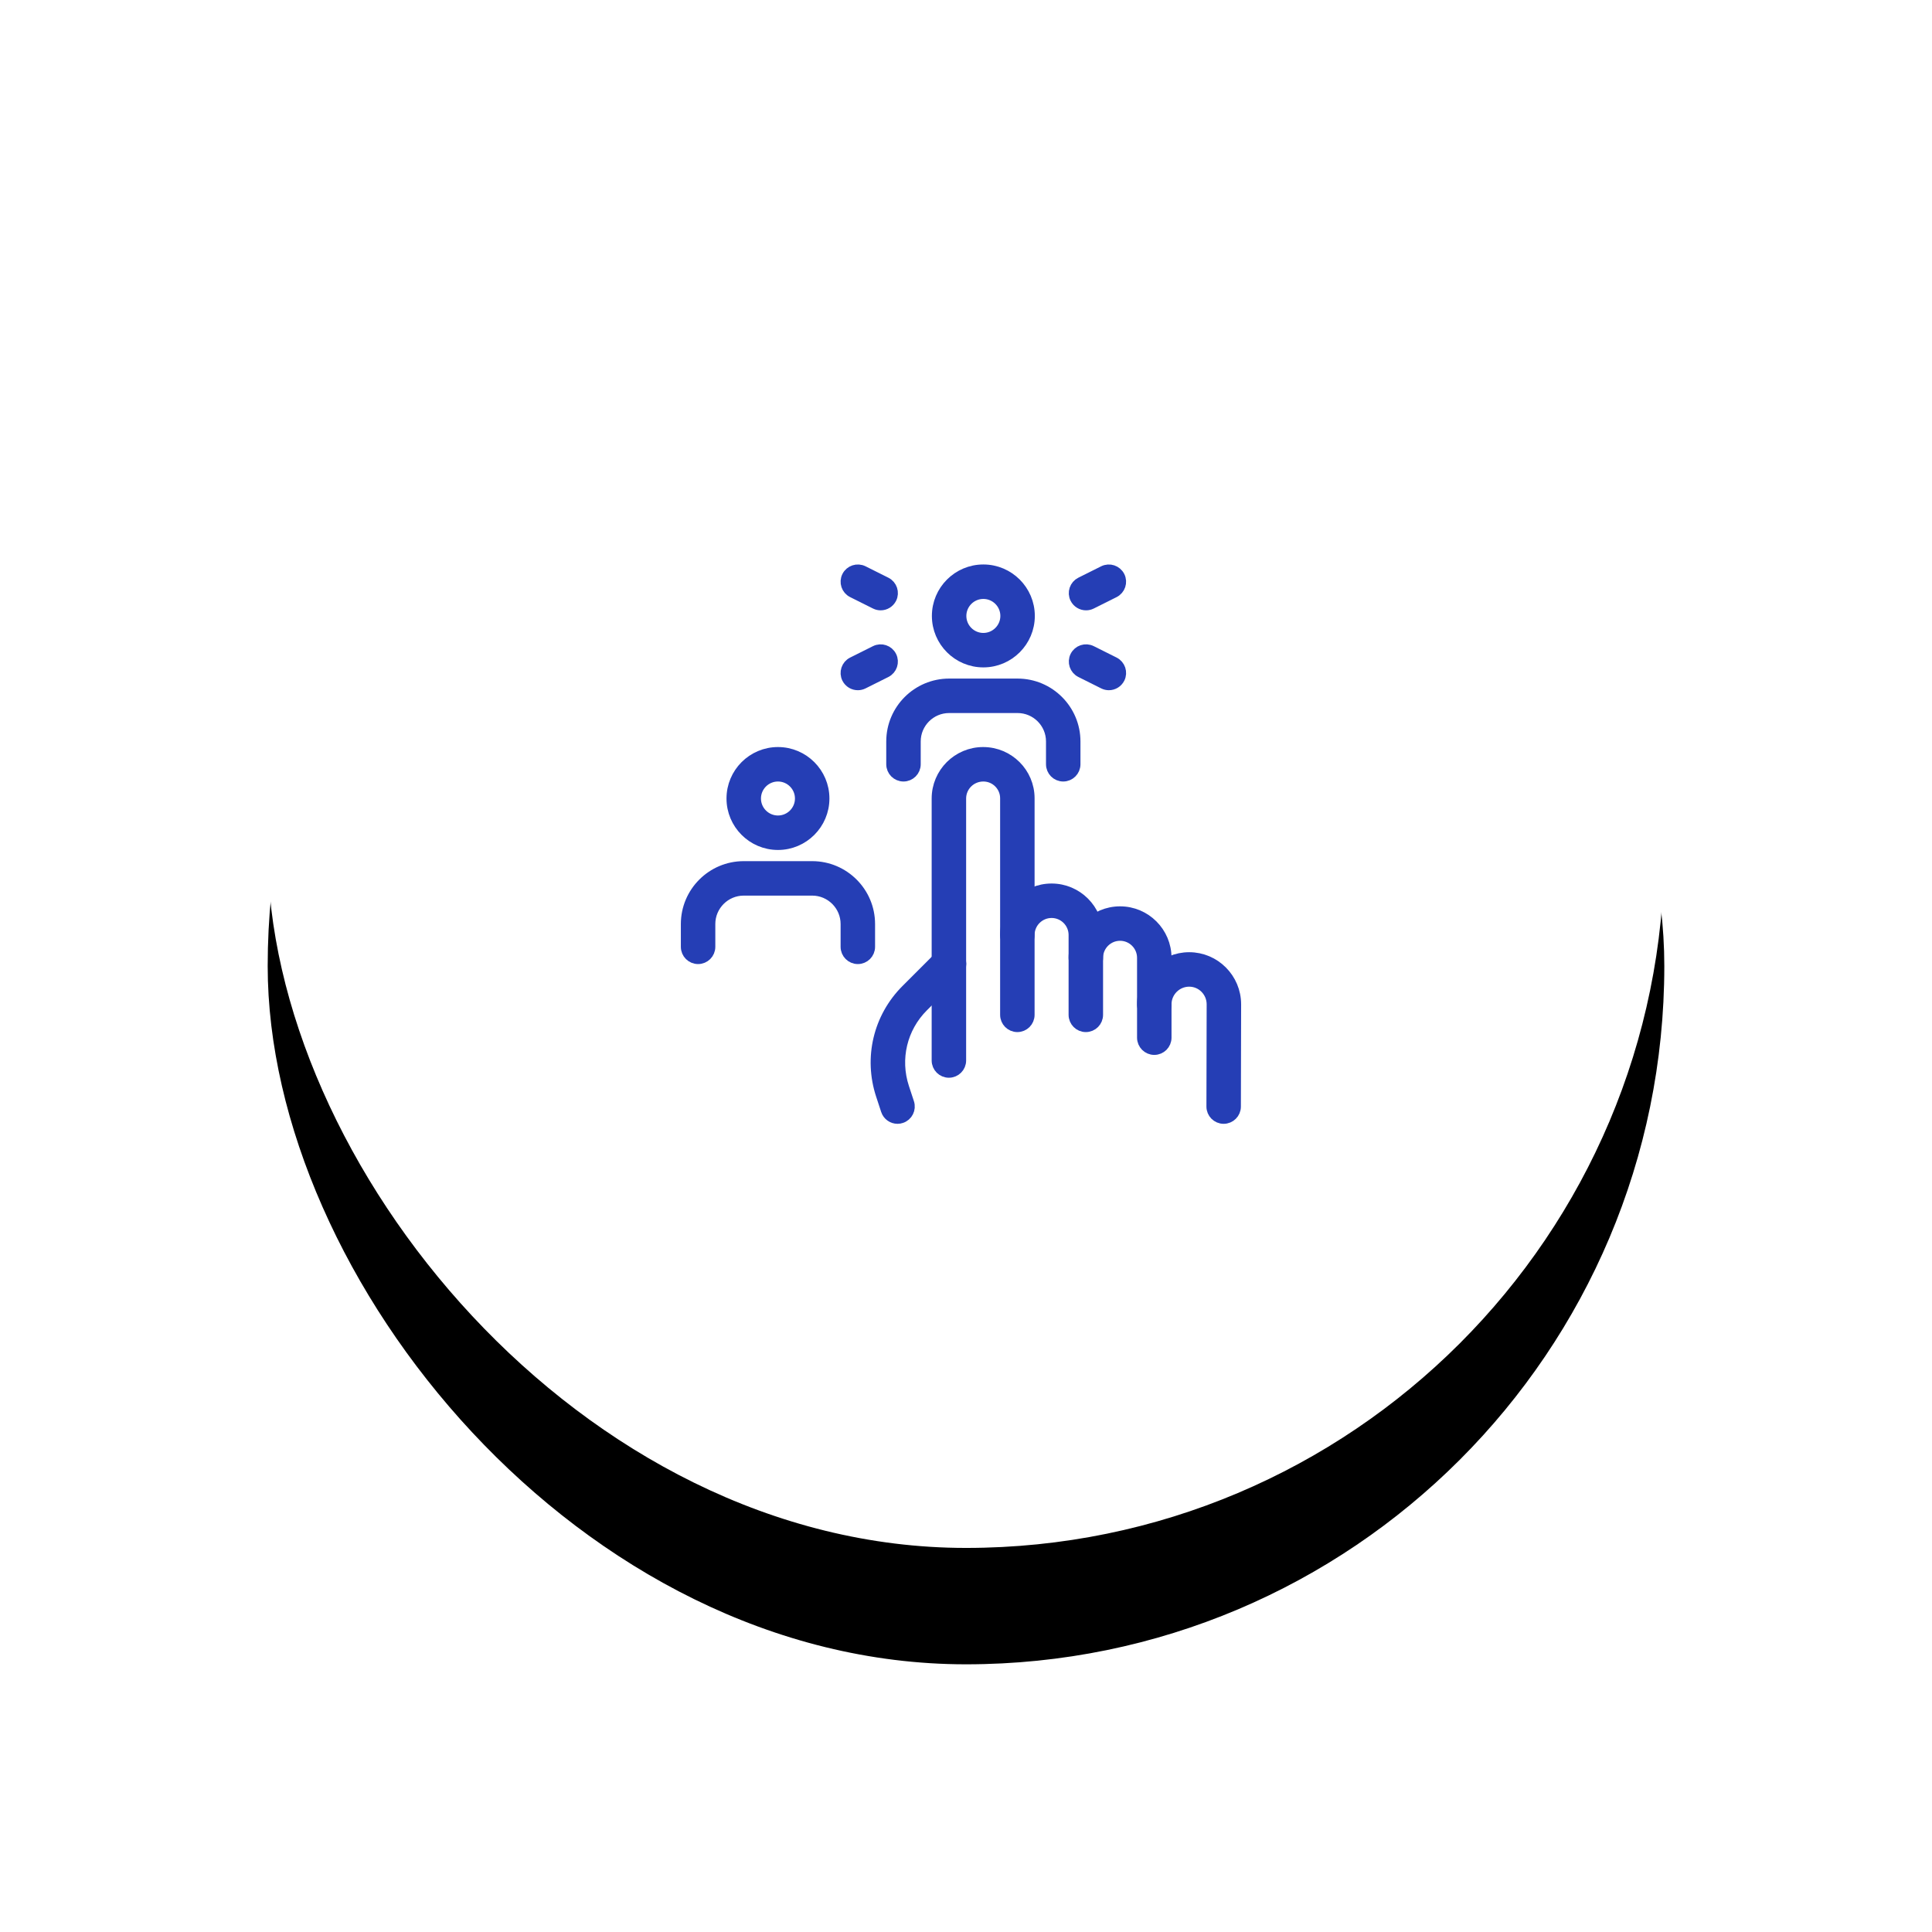 <?xml version="1.0" encoding="UTF-8"?>
<svg width="166px" height="166px" viewBox="0 0 166 166" version="1.1" xmlns="http://www.w3.org/2000/svg" xmlns:xlink="http://www.w3.org/1999/xlink">
    <!-- Generator: sketchtool 54.1 (76490) - https://sketchapp.com -->
    <title>E077C47E-71DC-4EF6-AC91-30440133964C</title>
    <desc>Created with sketchtool.</desc>
    <defs>
        <rect id="path-1" x="0" y="0" width="120" height="120" rx="60"></rect>
        <filter x="-32.9%" y="-24.6%" width="165.8%" height="165.8%" filterUnits="objectBoundingBox" id="filter-2">
            <feOffset dx="0" dy="10" in="SourceAlpha" result="shadowOffsetOuter1"></feOffset>
            <feGaussianBlur stdDeviation="11.5" in="shadowOffsetOuter1" result="shadowBlurOuter1"></feGaussianBlur>
            <feColorMatrix values="0 0 0 0 0.145   0 0 0 0 0.243   0 0 0 0 0.71  0 0 0 0.32 0" type="matrix" in="shadowBlurOuter1"></feColorMatrix>
        </filter>
    </defs>
    <g id="Page-1" stroke="none" stroke-width="1" fill="none" fill-rule="evenodd">
        <g id="PF-training-Page-New" transform="translate(-1127, -2005)">
            <g id="Group-54" transform="translate(0, 1690)">
                <g id="Group-25" transform="translate(170, 160)">
                    <g id="Onboarding" transform="translate(980, 168)">
                        <g id="Rectangle-Copy-8">
                            <use fill="black" fill-opacity="1" filter="url(#filter-2)" xlink:href="#path-1"></use>
                            <use fill="#FFFFFF" fill-rule="evenodd" xlink:href="#path-1"></use>
                        </g>
                        <g id="Group-8" transform="translate(36, 36)" fill="#253EB5" fill-rule="nonzero" stroke="#253EB5">
                            <path d="M34.315,2.941 C33.954,2.941 33.609,2.743 33.436,2.4 C33.193,1.916 33.391,1.327 33.876,1.084 L35.837,0.104 C36.321,-0.135 36.909,0.059 37.152,0.543 C37.395,1.027 37.197,1.616 36.713,1.859 L34.752,2.839 C34.613,2.908 34.464,2.941 34.315,2.941 Z" id="Path"></path>
                            <path d="M36.276,9.804 C36.129,9.804 35.98,9.771 35.838,9.7 L33.878,8.72 C33.393,8.477 33.197,7.889 33.438,7.404 C33.682,6.918 34.268,6.724 34.754,6.965 L36.715,7.945 C37.199,8.189 37.395,8.777 37.154,9.261 C36.98,9.606 36.635,9.804 36.276,9.804 Z" id="Path"></path>
                            <path d="M16.667,2.941 C16.52,2.941 16.371,2.908 16.23,2.837 L14.269,1.857 C13.783,1.616 13.587,1.026 13.83,0.541 C14.071,0.059 14.661,-0.135 15.146,0.104 L17.106,1.084 C17.591,1.327 17.787,1.916 17.546,2.4 C17.371,2.743 17.026,2.941 16.667,2.941 Z" id="Path"></path>
                            <path d="M14.706,9.804 C14.346,9.804 14,9.606 13.828,9.263 C13.587,8.779 13.783,8.189 14.267,7.947 L16.228,6.967 C16.714,6.724 17.301,6.92 17.544,7.406 C17.787,7.89 17.589,8.479 17.105,8.722 L15.144,9.702 C15.004,9.771 14.855,9.804 14.706,9.804 L14.706,9.804 Z" id="Path"></path>
                            <path d="M18.118,47.06 C17.706,47.06 17.322,46.8 17.187,46.386 L16.755,45.072 C15.708,41.886 16.528,38.439 18.897,36.072 L21.838,33.131 C22.218,32.746 22.85,32.736 23.234,33.121 C23.616,33.503 23.626,34.115 23.244,34.497 L20.283,37.458 C18.442,39.297 17.805,41.982 18.618,44.458 L19.05,45.772 C19.218,46.286 18.938,46.841 18.424,47.009 C18.324,47.045 18.22,47.06 18.118,47.06 Z" id="Path"></path>
                            <path d="M46.139,47.06 C46.139,47.06 46.137,47.06 46.135,47.06 C45.594,47.058 45.156,46.617 45.158,46.076 L45.178,37.295 C45.178,36.182 44.28,35.276 43.178,35.276 C42.064,35.276 41.158,36.182 41.158,37.295 C41.158,37.837 40.719,38.276 40.178,38.276 C39.637,38.276 39.197,37.837 39.197,37.295 C39.197,35.101 40.984,33.315 43.178,33.315 C45.362,33.315 47.139,35.101 47.139,37.295 L47.119,46.084 C47.117,46.623 46.678,47.06 46.139,47.06 L46.139,47.06 Z" id="Path"></path>
                            <path d="M40.178,41.139 C39.637,41.139 39.197,40.699 39.197,40.158 L39.197,33.295 C39.197,32.215 38.317,31.334 37.237,31.334 C36.156,31.334 35.276,32.215 35.276,33.295 C35.276,33.836 34.836,34.276 34.295,34.276 C33.754,34.276 33.315,33.836 33.315,33.295 C33.315,31.132 35.074,29.374 37.237,29.374 C39.399,29.374 41.158,31.132 41.158,33.295 L41.158,40.158 C41.158,40.699 40.721,41.139 40.178,41.139 Z" id="Path"></path>
                            <path d="M34.295,39.178 C33.754,39.178 33.315,38.739 33.315,38.197 L33.315,31.334 C33.315,30.254 32.434,29.374 31.354,29.374 C30.274,29.374 29.393,30.254 29.393,31.334 C29.393,31.876 28.954,32.315 28.413,32.315 C27.872,32.315 27.432,31.876 27.432,31.334 C27.432,29.172 29.191,27.413 31.354,27.413 C33.517,27.413 35.276,29.172 35.276,31.334 L35.276,38.197 C35.276,38.739 34.838,39.178 34.295,39.178 Z" id="Path"></path>
                            <path d="M22.53,43.1 C21.989,43.1 21.55,42.66 21.55,42.119 L21.55,19.609 C21.55,17.446 23.309,15.687 25.471,15.687 C27.642,15.687 29.393,17.438 29.393,19.589 L29.393,38.197 C29.393,38.739 28.954,39.178 28.413,39.178 C27.872,39.178 27.432,38.739 27.432,38.197 L27.432,19.589 C27.432,18.518 26.562,17.648 25.491,17.648 C24.391,17.648 23.511,18.528 23.511,19.609 L23.511,42.119 C23.511,42.66 23.073,43.1 22.53,43.1 Z" id="Path"></path>
                            <path d="M7.843,23.53 C5.681,23.53 3.922,21.771 3.922,19.609 C3.922,17.446 5.681,15.687 7.843,15.687 C10.006,15.687 11.765,17.446 11.765,19.609 C11.765,21.771 10.006,23.53 7.843,23.53 Z M7.843,17.648 C6.763,17.648 5.883,18.528 5.883,19.609 C5.883,20.689 6.763,21.569 7.843,21.569 C8.924,21.569 9.804,20.689 9.804,19.609 C9.804,18.528 8.924,17.648 7.843,17.648 Z" id="Shape"></path>
                            <path d="M14.706,33.334 C14.165,33.334 13.726,32.895 13.726,32.354 L13.726,30.393 C13.726,28.772 12.406,27.452 10.785,27.452 L4.902,27.452 C3.281,27.452 1.961,28.772 1.961,30.393 L1.961,32.354 C1.961,32.895 1.522,33.334 0.98,33.334 C0.439,33.334 7.60280727e-13,32.895 7.60280727e-13,32.354 L7.60280727e-13,30.393 C7.60280727e-13,27.691 2.2,25.491 4.902,25.491 L10.785,25.491 C13.487,25.491 15.687,27.691 15.687,30.393 L15.687,32.354 C15.687,32.895 15.248,33.334 14.706,33.334 Z" id="Path"></path>
                            <path d="M25.491,7.843 C23.328,7.843 21.569,6.085 21.569,3.922 C21.569,1.759 23.328,-7.4162898e-14 25.491,-7.4162898e-14 C27.654,-7.4162898e-14 29.413,1.759 29.413,3.922 C29.413,6.085 27.654,7.843 25.491,7.843 Z M25.491,1.961 C24.411,1.961 23.53,2.841 23.53,3.922 C23.53,5.002 24.411,5.883 25.491,5.883 C26.571,5.883 27.452,5.002 27.452,3.922 C27.452,2.841 26.571,1.961 25.491,1.961 Z" id="Shape"></path>
                            <path d="M32.354,17.648 C31.813,17.648 31.374,17.208 31.374,16.667 L31.374,14.706 C31.374,13.085 30.054,11.765 28.432,11.765 L22.55,11.765 C20.928,11.765 19.609,13.085 19.609,14.706 L19.609,16.667 C19.609,17.208 19.169,17.648 18.628,17.648 C18.087,17.648 17.648,17.208 17.648,16.667 L17.648,14.706 C17.648,12.004 19.848,9.804 22.55,9.804 L28.432,9.804 C31.134,9.804 33.334,12.004 33.334,14.706 L33.334,16.667 C33.334,17.208 32.895,17.648 32.354,17.648 Z" id="Path"></path>
                        </g>
                    </g>
                </g>
            </g>
        </g>
    </g>
</svg>